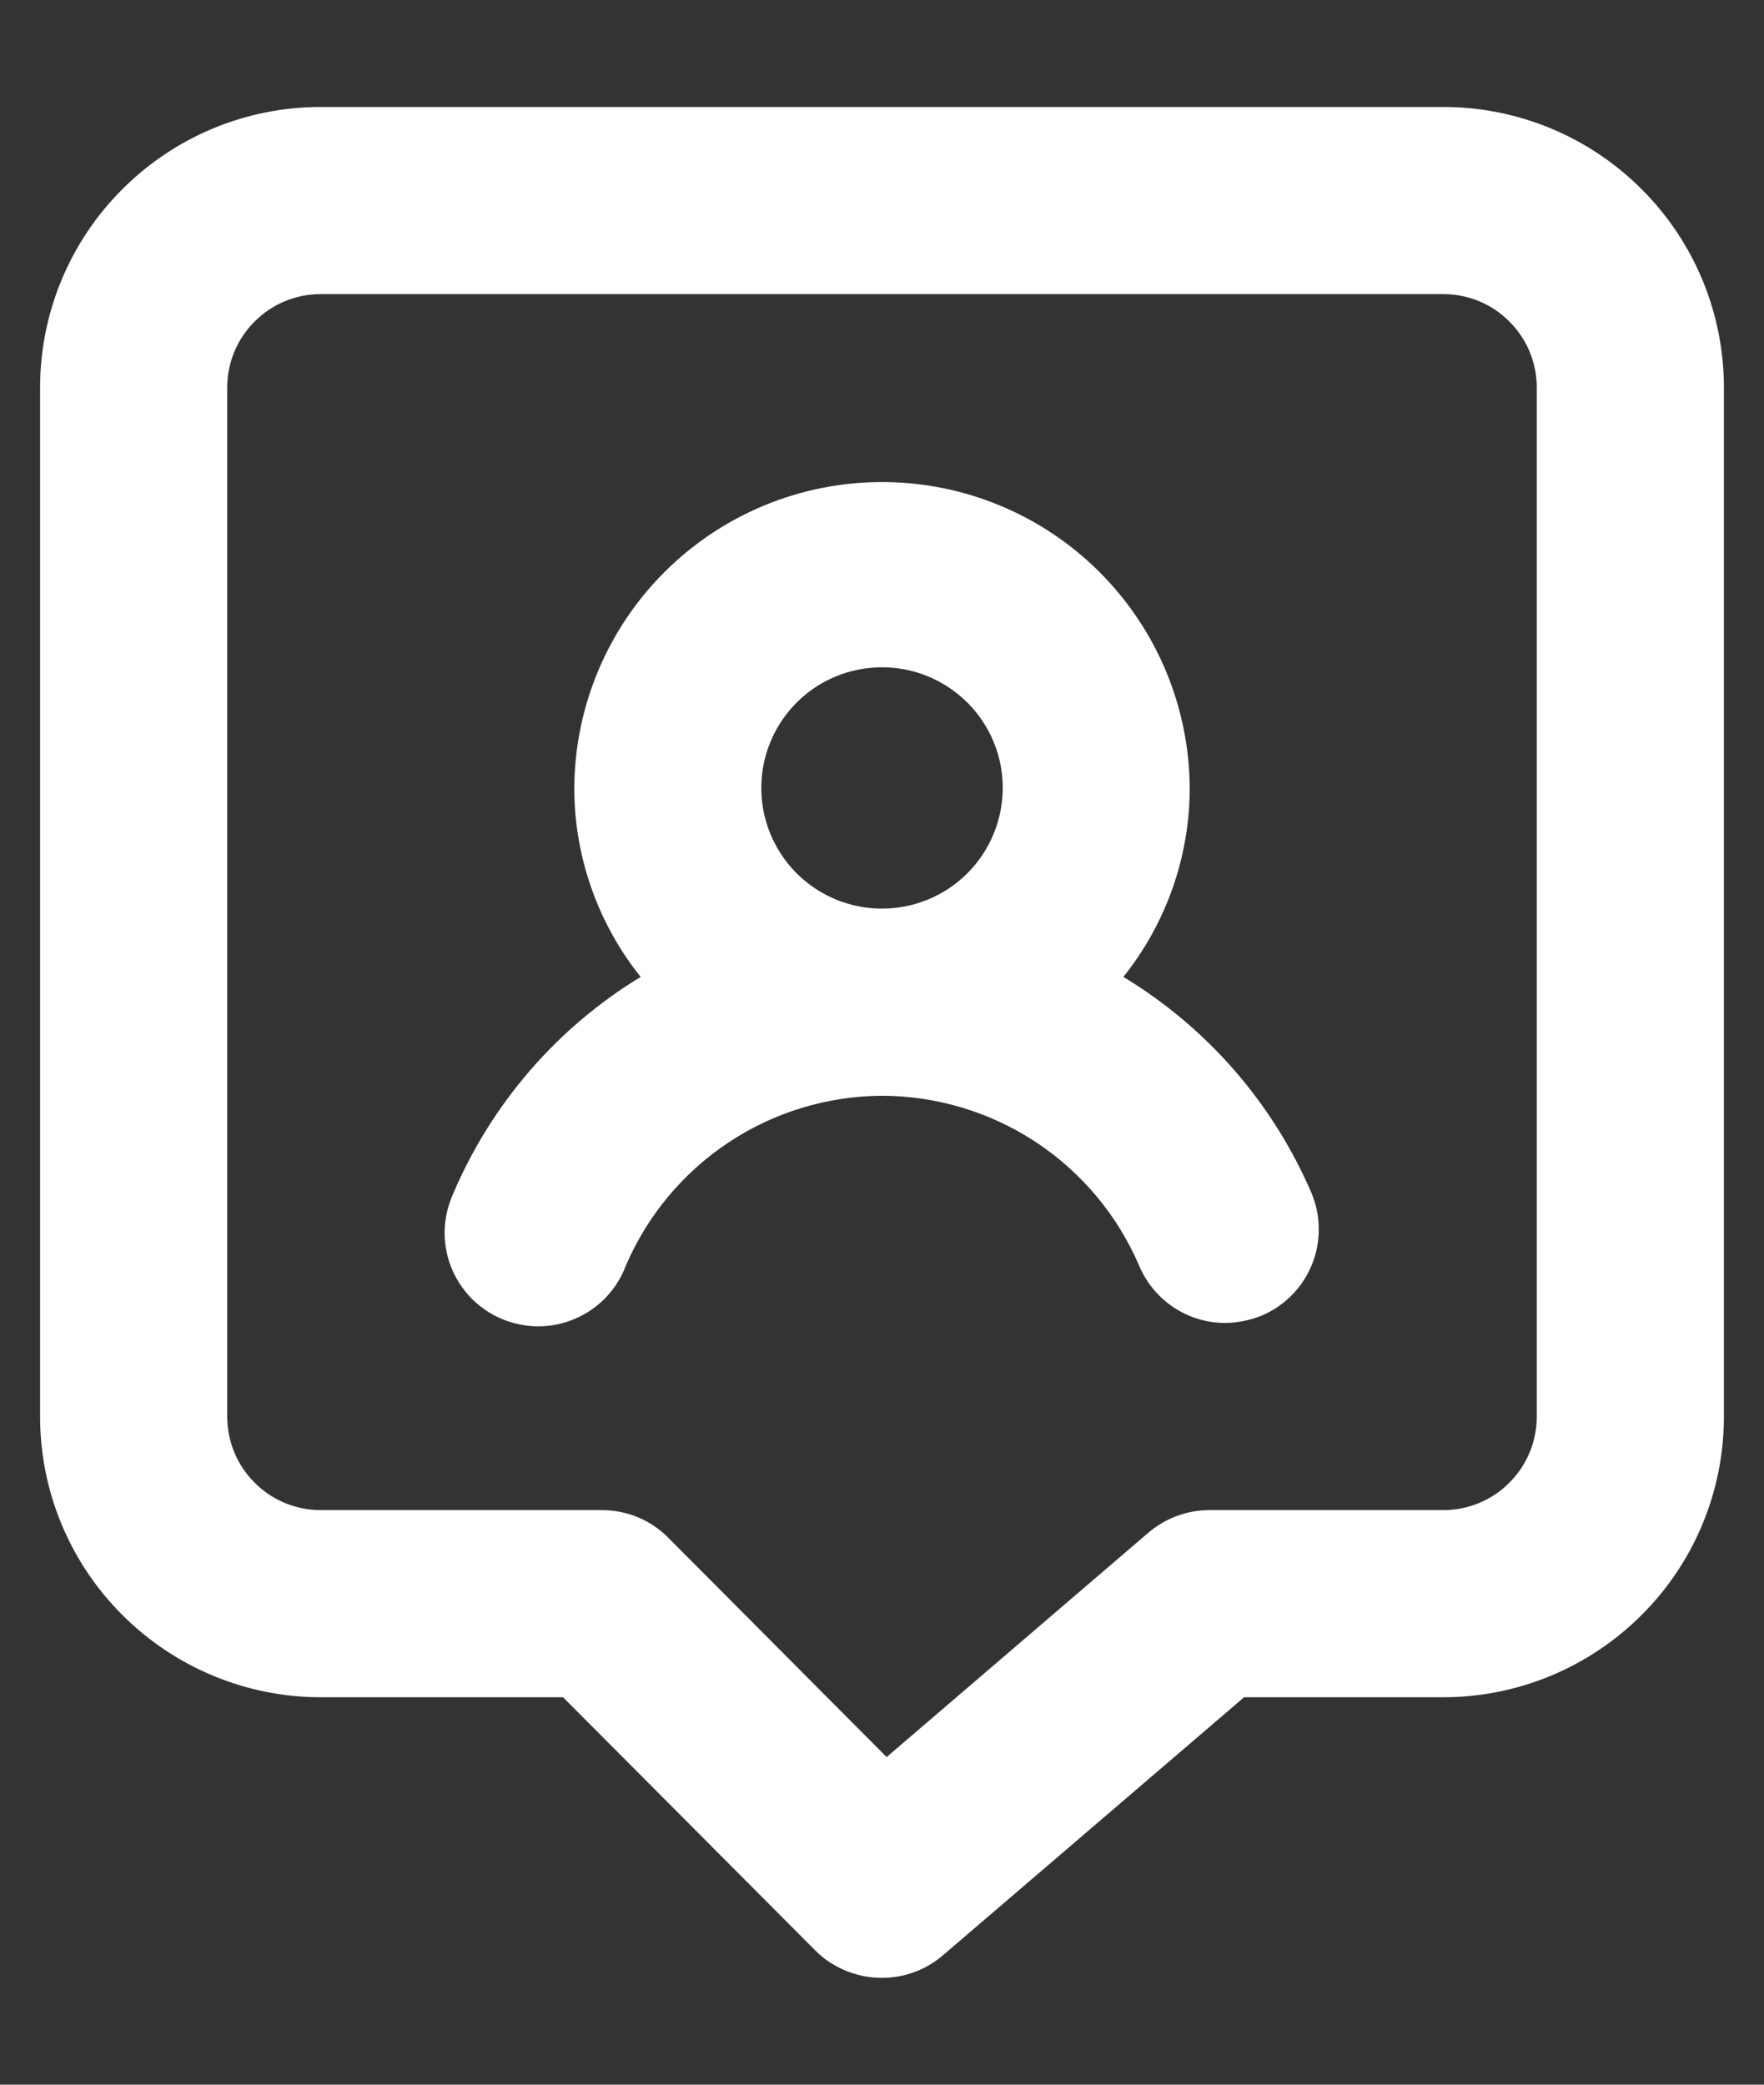 <svg width="11" height="13" viewBox="0 0 11 13" fill="none" xmlns="http://www.w3.org/2000/svg">
<rect x="0" y="0" width="11" height="13" fill="#333333" stroke="none"/>
<g id="&#240;&#159;&#166;&#134; icon &#34;chat-bubble-user&#34;">
<path id="Vector" d="M7.005 6.092C7.27 5.761 7.416 5.35 7.419 4.925C7.419 4.416 7.217 3.928 6.857 3.568C6.497 3.208 6.009 3.006 5.5 3.006C4.991 3.006 4.503 3.208 4.143 3.568C3.783 3.928 3.581 4.416 3.581 4.925C3.584 5.35 3.73 5.761 3.995 6.092C3.475 6.408 3.067 6.88 2.828 7.439C2.795 7.511 2.776 7.588 2.773 7.666C2.77 7.744 2.783 7.823 2.811 7.896C2.839 7.969 2.882 8.036 2.936 8.093C2.991 8.149 3.056 8.194 3.129 8.225C3.201 8.255 3.279 8.271 3.357 8.271C3.436 8.271 3.513 8.255 3.585 8.224C3.658 8.193 3.723 8.148 3.777 8.092C3.832 8.035 3.874 7.968 3.902 7.894C4.036 7.581 4.258 7.314 4.542 7.125C4.826 6.936 5.159 6.835 5.5 6.833C5.842 6.834 6.176 6.935 6.461 7.123C6.746 7.312 6.97 7.58 7.104 7.894C7.149 8 7.224 8.09 7.319 8.153C7.414 8.216 7.526 8.25 7.641 8.25C7.719 8.249 7.796 8.233 7.868 8.204C8.011 8.143 8.123 8.029 8.181 7.886C8.239 7.742 8.238 7.582 8.178 7.439C7.937 6.879 7.527 6.407 7.005 6.092ZM5.5 5.666C5.351 5.666 5.205 5.622 5.081 5.539C4.957 5.456 4.861 5.338 4.804 5.2C4.747 5.062 4.733 4.911 4.762 4.765C4.792 4.619 4.864 4.484 4.97 4.379C5.076 4.274 5.21 4.203 5.357 4.175C5.503 4.147 5.655 4.162 5.792 4.22C5.929 4.278 6.047 4.375 6.129 4.5C6.211 4.624 6.254 4.77 6.253 4.919C6.251 5.118 6.171 5.308 6.03 5.448C5.889 5.588 5.699 5.666 5.5 5.666ZM9 0.667H2C1.536 0.667 1.091 0.851 0.763 1.18C0.434 1.508 0.25 1.953 0.25 2.417V8.834C0.25 9.298 0.434 9.743 0.763 10.071C1.091 10.399 1.536 10.584 2 10.584H3.511L5.086 12.165C5.14 12.219 5.205 12.261 5.276 12.29C5.347 12.319 5.423 12.334 5.5 12.334C5.639 12.334 5.774 12.284 5.879 12.194L7.758 10.584H9C9.464 10.584 9.909 10.399 10.237 10.071C10.566 9.743 10.75 9.298 10.75 8.834V2.417C10.75 1.953 10.566 1.508 10.237 1.18C9.909 0.851 9.464 0.667 9 0.667ZM9.583 8.834C9.583 8.988 9.522 9.137 9.412 9.246C9.303 9.356 9.155 9.417 9 9.417H7.542C7.403 9.417 7.268 9.467 7.162 9.557L5.529 10.957L4.164 9.586C4.11 9.532 4.045 9.489 3.974 9.46C3.903 9.431 3.827 9.417 3.75 9.417H2C1.845 9.417 1.697 9.356 1.588 9.246C1.478 9.137 1.417 8.988 1.417 8.834V2.417C1.417 2.262 1.478 2.114 1.588 2.005C1.697 1.895 1.845 1.834 2 1.834H9C9.155 1.834 9.303 1.895 9.412 2.005C9.522 2.114 9.583 2.262 9.583 2.417V8.834Z" fill="white"/>
</g>
</svg>
